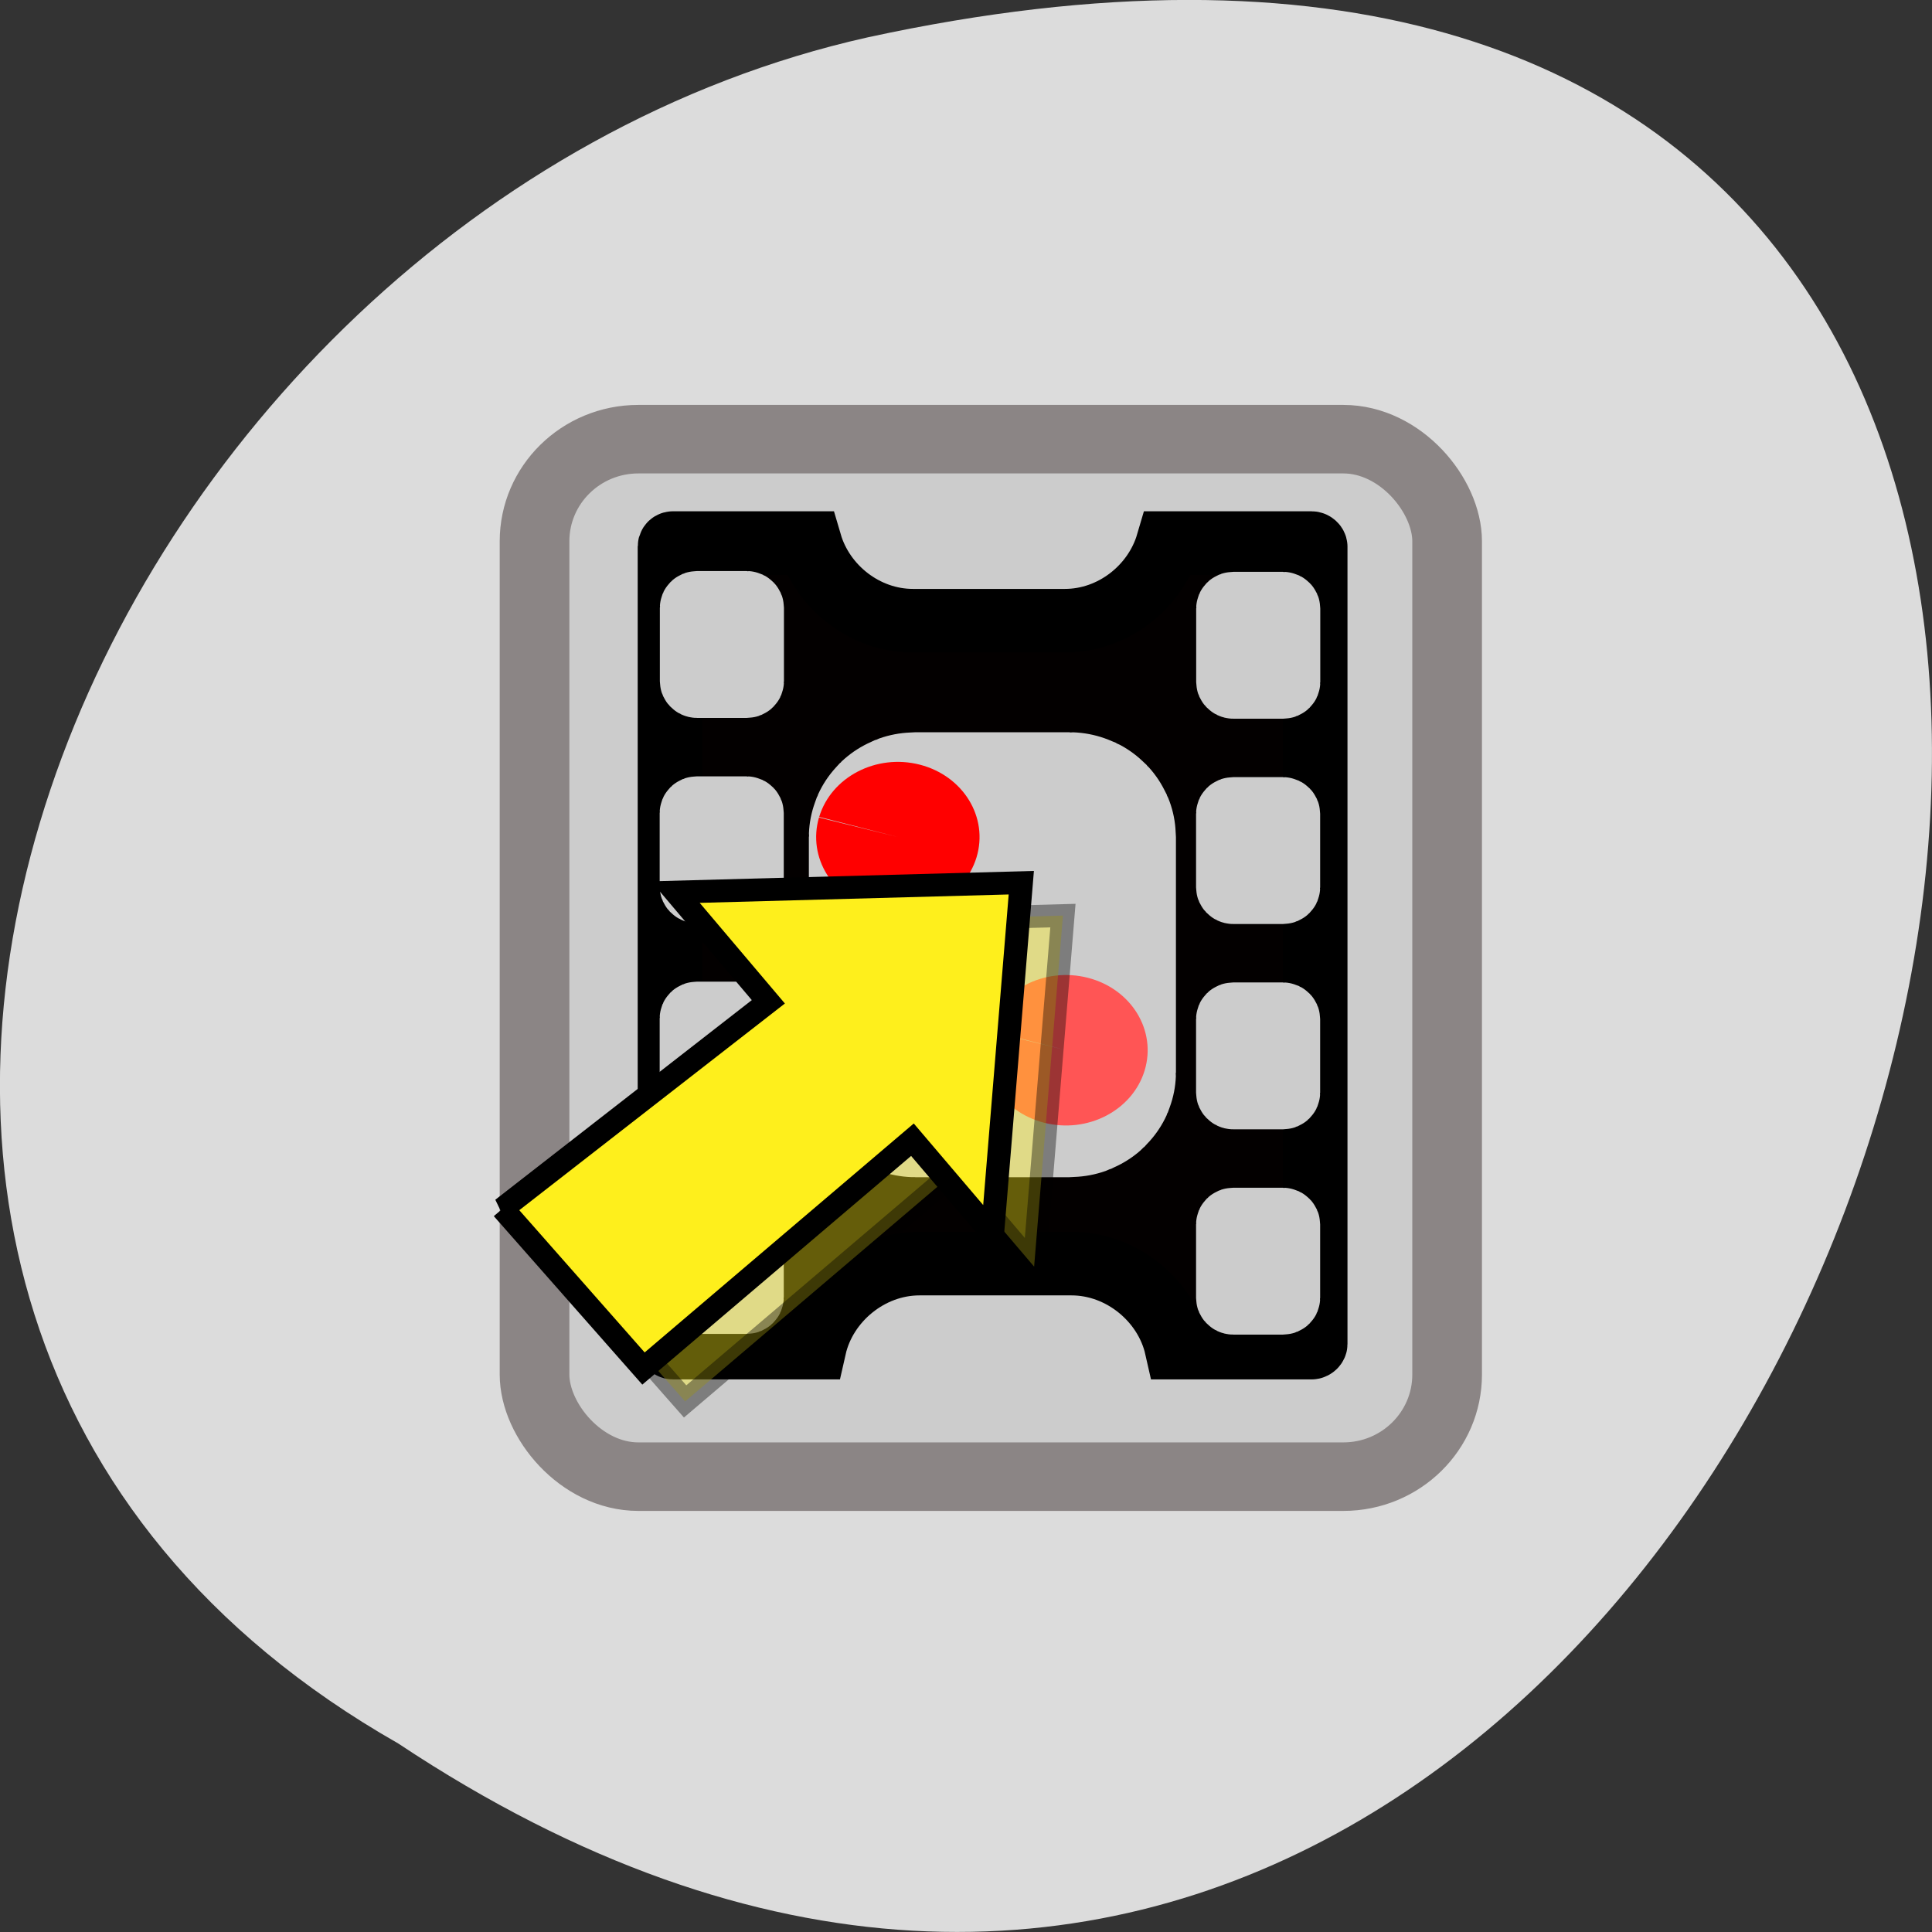 <svg xmlns="http://www.w3.org/2000/svg" viewBox="0 0 256 256"><rect x="0" y="0" width="256" height="256" fill="#333333" stroke="none"/><path d="m 52.77 231.02 c 192.46 127.95 311 -280.09 62.2 -226.07 -102.82 23.02 -165.22 167.39 -62.2 226.07 z" style="fill:#dcdcdc;color:#000"/><g transform="matrix(2.325 0 0 2.287 56.942 53.31)"><g style="stroke-linecap:square"><rect rx="5.915" y="2.135" x="5.973" height="60.11" width="52.01" style="fill:#ccc;stroke:#8b8585;stroke-width:3.97"/><path d="m 13.861 8.156 c -0.101 0 -0.166 0.106 -0.166 0.206 v 46.2 c 0 0.101 0.065 0.206 0.166 0.206 h 8.04 c 0.604 -2.719 3.142 -4.868 6.01 -4.868 h 8.664 c 2.869 0 5.407 2.149 6.01 4.868 h 7.669 c 0.101 0 0.207 -0.106 0.207 -0.206 v -46.2 c 0 -0.101 -0.106 -0.206 -0.207 -0.206 h -8.166 c -0.734 2.542 -3.141 4.497 -5.886 4.497 h -8.664 c -2.745 0 -5.152 -1.955 -5.886 -4.497 h -7.793 z" style="fill:#030000;stroke:#000;stroke-width:3.686"/><g style="fill:#ccc;stroke:#ccc"><g style="stroke-width:3.97"><rect rx="0.138" y="11.76" x="15.1" height="4.54" width="3.102"/><rect rx="0.138" y="23.655" x="15.09" height="4.54" width="3.102"/><rect rx="0.138" y="35.55" x="15.09" height="4.54" width="3.102"/><rect rx="0.138" y="47.45" x="15.09" height="4.54" width="3.102"/><rect rx="0.138" y="11.806" x="45.666" height="4.54" width="3.102"/><rect rx="0.138" y="23.701" x="45.659" height="4.54" width="3.102"/><rect rx="0.138" y="35.596" x="45.659" height="4.54" width="3.102"/><rect rx="0.138" y="47.49" x="45.659" height="4.54" width="3.102"/></g><rect rx="0.138" y="25.05" x="27.542" height="13.911" width="9.05" style="stroke-width:11.87"/></g></g><path transform="matrix(1.327 0 0 1.32 41.739 -39.815)" d="m -14.728 48.36 c 0.521 -1.756 2.455 -2.783 4.322 -2.293 1.866 0.49 2.957 2.311 2.436 4.067 -0.521 1.756 -2.455 2.783 -4.322 2.293 -1.853 -0.487 -2.944 -2.287 -2.445 -4.04 l 3.388 0.855 z" style="fill:#f00"/><path transform="matrix(1.327 0 0 1.32 51.32 -27.466)" d="m -14.728 48.36 c 0.521 -1.756 2.455 -2.783 4.322 -2.293 1.866 0.49 2.957 2.311 2.436 4.067 -0.521 1.756 -2.455 2.783 -4.322 2.293 -1.853 -0.487 -2.944 -2.287 -2.445 -4.04 l 3.388 0.855 z" style="fill:#f55"/><g style="fill:#feef1c;stroke:#000;fill-rule:evenodd;stroke-width:1.323"><path d="m 6.521 48.625 l 15.15 -11.986 l -5.292 -6.356 l 19.708 -0.545 l -1.642 20.339 l -4.562 -5.448 l -15.328 13.257 l -8.03 -9.262 z" style="opacity:0.39"/><path d="m 4.148 46.719 l 15.15 -11.986 l -5.292 -6.356 l 19.708 -0.545 l -1.642 20.339 l -4.562 -5.448 l -15.328 13.257 l -8.03 -9.262 z"/></g></g></svg>